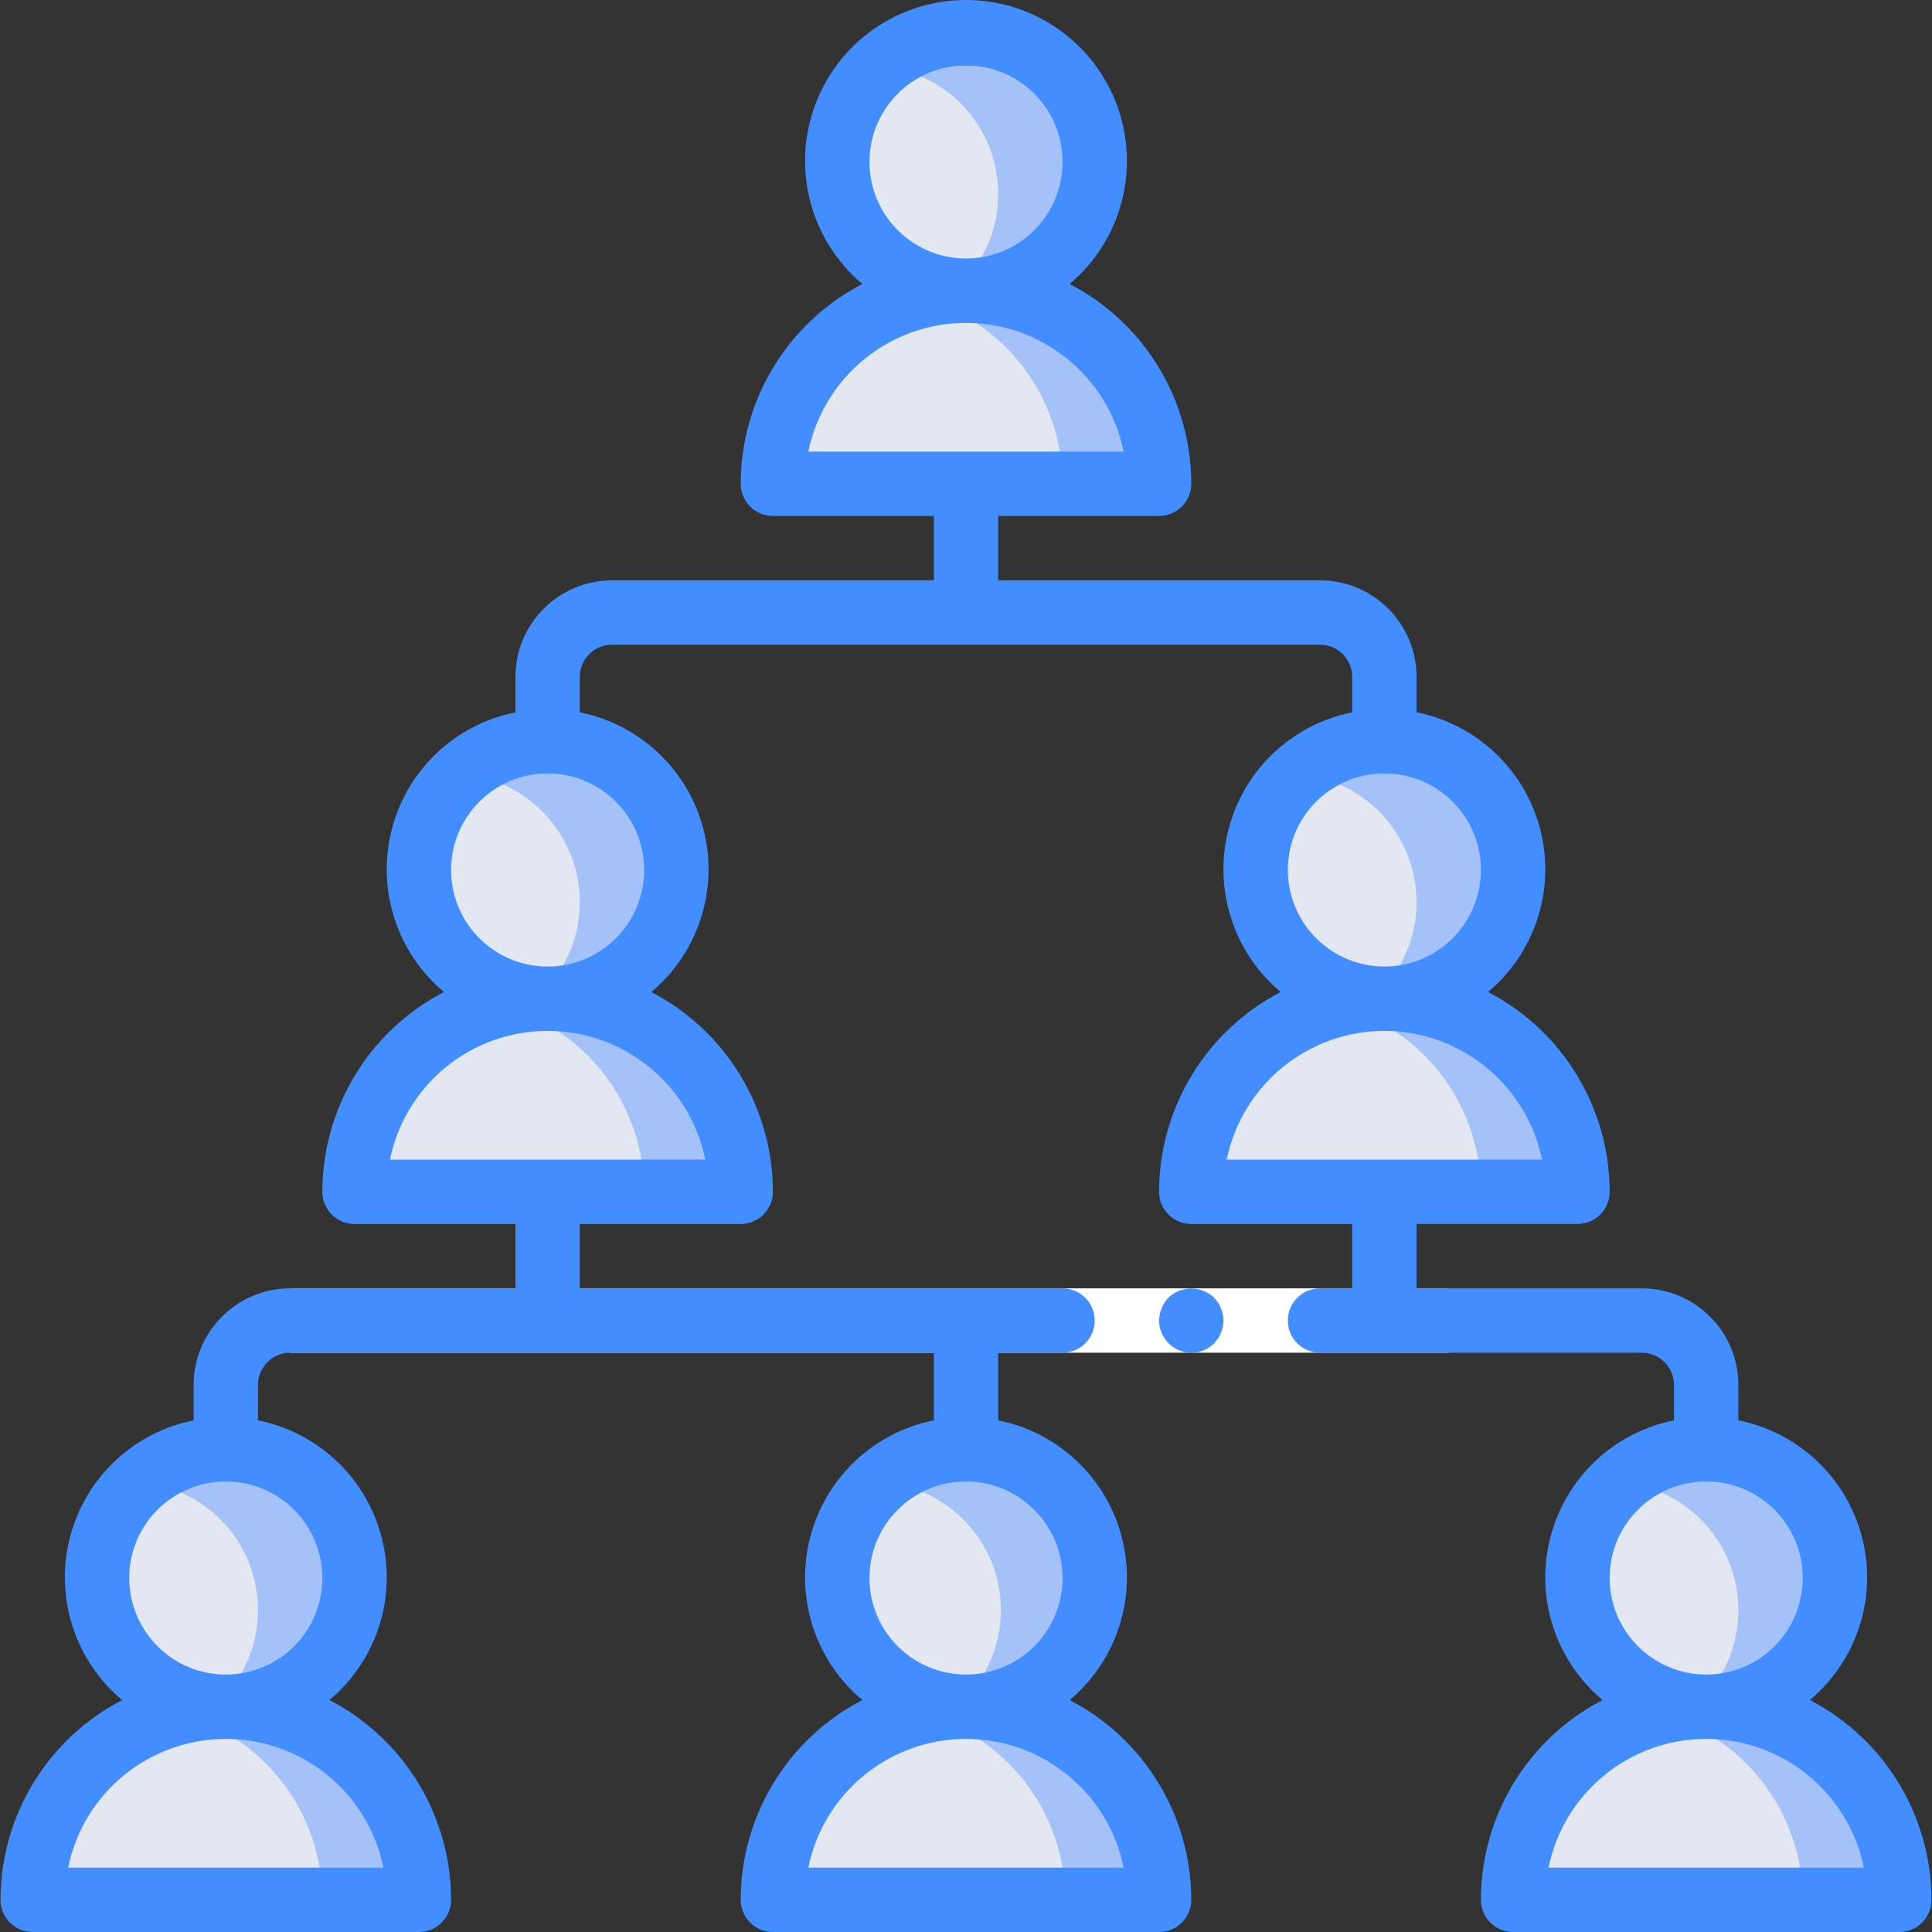 <?xml version="1.0" encoding="iso-8859-1"?>
<!-- Generator: Adobe Illustrator 19.0.0, SVG Export Plug-In . SVG Version: 6.00 Build 0)  -->
<svg version="1.1" id="Capa_1" xmlns="http://www.w3.org/2000/svg" xmlns:xlink="http://www.w3.org/1999/xlink" x="0px" y="0px"
	 viewBox="0 0 512.278 512.278" style="enable-background:new 0 0 512.278 512.278;" xml:space="preserve">
<rect x="0" y="0" width="512.278" height="512.278" fill="#333333" stroke="none"/>
<g transform="translate(0 -1)">
	<g transform="translate(1 3)">
		<g>
			<path style="fill:#E3E7F2;" d="M306.339,126.278h-102.4c0-28.277,22.923-51.2,51.2-51.2S306.339,98.001,306.339,126.278z"/>
			<path style="fill:#E3E7F2;" d="M417.272,314.011h-102.4c0-28.277,22.923-51.2,51.2-51.2
				C394.349,262.811,417.272,285.734,417.272,314.011z"/>
			<path style="fill:#E3E7F2;" d="M93.006,314.011h102.4c0-28.277-22.923-51.2-51.2-51.2S93.006,285.734,93.006,314.011z"/>
			<path style="fill:#E3E7F2;" d="M306.339,501.745h-102.4c0-28.277,22.923-51.2,51.2-51.2S306.339,473.468,306.339,501.745z"/>
			<path style="fill:#E3E7F2;" d="M502.606,501.745h-102.4c0-28.277,22.923-51.2,51.2-51.2
				C479.683,450.545,502.606,473.468,502.606,501.745z"/>
			<path style="fill:#E3E7F2;" d="M110.072,501.745H7.672c0-28.277,22.923-51.2,51.2-51.2S110.072,473.468,110.072,501.745z"/>
			<circle style="fill:#E3E7F2;" cx="366.072" cy="237.211" r="34.133"/>
			<circle style="fill:#E3E7F2;" cx="144.206" cy="237.211" r="34.133"/>
			<circle style="fill:#E3E7F2;" cx="255.139" cy="424.945" r="34.133"/>
			<circle style="fill:#E3E7F2;" cx="451.406" cy="424.945" r="34.133"/>
		</g>
		<g>
			<path style="fill:#A4C2F7;" d="M502.606,501.745h-25.6c-0.005-21.317-13.233-40.394-33.195-47.872
				c10.915-6.749,17.103-19.066,16.003-31.851c-1.1-12.786-9.301-23.864-21.208-28.65c4.046-1.723,8.403-2.594,12.8-2.56
				c15.239-0.02,28.64,10.076,32.823,24.729c4.184,14.653-1.866,30.303-14.818,38.332
				C489.373,461.351,502.601,480.428,502.606,501.745z"/>
			<path style="fill:#A4C2F7;" d="M307.05,501.745h-25.6c-0.004-21.317-13.233-40.394-33.195-47.872
				c10.915-6.749,17.103-19.066,16.003-31.851c-1.1-12.786-9.301-23.864-21.208-28.65c4.046-1.723,8.403-2.594,12.8-2.56
				c15.239-0.02,28.64,10.076,32.823,24.729c4.184,14.653-1.866,30.303-14.818,38.332
				C293.817,461.351,307.046,480.428,307.05,501.745z"/>
		</g>
		<g>
			<circle style="fill:#E3E7F2;" cx="58.872" cy="424.945" r="34.133"/>
			<circle style="fill:#E3E7F2;" cx="255.139" cy="49.478" r="34.133"/>
		</g>
		<g>
			<path style="fill:#A4C2F7;" d="M110.072,501.745h-25.6c-0.005-21.317-13.233-40.394-33.195-47.872
				c10.915-6.749,17.103-19.066,16.003-31.851c-1.1-12.786-9.301-23.864-21.208-28.65c4.046-1.723,8.403-2.594,12.8-2.56
				c15.239-0.02,28.64,10.076,32.823,24.729s-1.866,30.303-14.818,38.332C96.839,461.351,110.068,480.428,110.072,501.745z"/>
			<path style="fill:#A4C2F7;" d="M417.272,314.011h-25.6c-0.005-21.317-13.233-40.394-33.195-47.872
				c10.915-6.749,17.103-19.066,16.003-31.851c-1.1-12.786-9.301-23.864-21.208-28.65c4.046-1.723,8.403-2.594,12.8-2.56
				c15.239-0.02,28.64,10.076,32.823,24.729c4.184,14.653-1.866,30.303-14.818,38.332
				C404.039,273.617,417.268,292.695,417.272,314.011z"/>
			<path style="fill:#A4C2F7;" d="M306.339,126.278h-25.6c-0.005-21.317-13.233-40.394-33.195-47.872
				c10.915-6.749,17.103-19.066,16.003-31.851s-9.301-23.864-21.208-28.65c4.046-1.723,8.403-2.594,12.8-2.56
				c15.239-0.02,28.64,10.076,32.823,24.729c4.184,14.653-1.866,30.303-14.818,38.332
				C293.106,85.884,306.334,104.961,306.339,126.278z"/>
			<path style="fill:#A4C2F7;" d="M195.406,314.011h-25.6c-0.005-21.317-13.233-40.394-33.195-47.872
				c10.915-6.749,17.103-19.066,16.003-31.851c-1.1-12.786-9.301-23.864-21.208-28.65c4.046-1.723,8.403-2.594,12.8-2.56
				c15.239-0.02,28.64,10.076,32.823,24.729c4.184,14.653-1.866,30.303-14.818,38.332
				C182.173,273.617,195.401,292.695,195.406,314.011z"/>
		</g>
	</g>
	<g>
		<polygon style="fill:#FFFFFF;" points="384.139,359.678 273.206,359.678 76.939,359.678 76.939,342.611 273.206,342.611 
			384.139,342.611 		"/>
		<g>
			<path style="fill:#428DFF;" d="M479.893,451.768c12.513-10.489,17.901-27.225,13.857-43.044
				c-4.043-15.819-16.801-27.918-32.812-31.117v-9.396c-0.015-14.132-11.468-25.585-25.6-25.6h-59.733v-17.067h42.667
				c2.263,0.001,4.434-0.898,6.035-2.499s2.499-3.771,2.499-6.035c-0.027-22.291-12.458-42.714-32.246-52.977
				c12.513-10.489,17.901-27.225,13.857-43.044c-4.043-15.819-16.801-27.918-32.812-31.117v-9.396
				c-0.015-14.132-11.468-25.585-25.6-25.6h-85.333v-17.067h42.667c2.263,0.001,4.434-0.898,6.035-2.499
				c1.6-1.6,2.499-3.771,2.499-6.035c-0.027-22.291-12.458-42.714-32.246-52.977c13.708-11.546,18.739-30.428,12.593-47.265
				C290.074,12.201,274.062,1,256.139,1s-33.935,11.201-40.081,28.037c-6.146,16.836-1.115,35.718,12.593,47.265
				c-19.788,10.262-32.219,30.686-32.246,52.977c-0.001,2.263,0.898,4.434,2.499,6.035s3.771,2.499,6.035,2.499h42.667v17.067
				h-85.333c-14.132,0.015-25.585,11.468-25.6,25.6v9.396c-16.011,3.199-28.769,15.298-32.812,31.117
				c-4.043,15.819,1.345,32.555,13.857,43.044c-19.788,10.262-32.219,30.686-32.246,52.977c-0.001,2.263,0.898,4.434,2.499,6.035
				s3.771,2.499,6.035,2.499h42.667v17.067H76.939c-14.132,0.015-25.585,11.468-25.6,25.6v9.396
				c-16.011,3.199-28.769,15.297-32.812,31.117s1.345,32.555,13.857,43.044c-19.788,10.262-32.219,30.686-32.246,52.977
				c-0.001,2.263,0.898,4.434,2.499,6.035c1.6,1.6,3.771,2.499,6.035,2.499h102.4c2.263,0.001,4.434-0.898,6.035-2.499
				c1.6-1.6,2.499-3.771,2.499-6.035c-0.027-22.291-12.458-42.714-32.246-52.977c12.513-10.489,17.901-27.225,13.857-43.044
				c-4.043-15.819-16.8-27.918-32.812-31.117v-9.396c0.005-4.711,3.822-8.529,8.533-8.533h170.667v17.929
				c-16.011,3.199-28.769,15.297-32.812,31.117c-4.043,15.819,1.345,32.555,13.857,43.044
				c-19.788,10.262-32.219,30.686-32.246,52.977c-0.001,2.263,0.898,4.434,2.499,6.035c1.6,1.6,3.771,2.499,6.035,2.499h102.4
				c2.263,0.001,4.434-0.898,6.035-2.499c1.6-1.6,2.499-3.771,2.499-6.035c-0.027-22.291-12.458-42.714-32.246-52.977
				c12.513-10.489,17.901-27.225,13.858-43.044c-4.043-15.819-16.801-27.918-32.812-31.117v-17.929h17.067
				c4.713,0,8.533-3.821,8.533-8.533c0-4.713-3.82-8.533-8.533-8.533h-128v-17.067h42.667c2.263,0.001,4.434-0.898,6.035-2.499
				c1.6-1.6,2.499-3.771,2.499-6.035c-0.027-22.291-12.458-42.714-32.246-52.977c12.513-10.489,17.901-27.225,13.857-43.044
				c-4.043-15.819-16.8-27.918-32.812-31.117v-9.396c0.005-4.711,3.822-8.529,8.533-8.533h187.733
				c4.711,0.005,8.529,3.822,8.533,8.533v9.396c-16.011,3.199-28.769,15.298-32.812,31.117
				c-4.043,15.819,1.345,32.555,13.857,43.044c-19.788,10.262-32.219,30.686-32.246,52.977c-0.001,2.263,0.898,4.434,2.499,6.035
				c1.6,1.6,3.771,2.499,6.035,2.499h42.667v17.067h-8.533c-4.713,0-8.533,3.821-8.533,8.533c0,4.713,3.82,8.533,8.533,8.533h85.333
				c4.711,0.005,8.529,3.822,8.533,8.533v9.396c-16.011,3.199-28.769,15.297-32.812,31.117
				c-4.043,15.819,1.345,32.555,13.857,43.044c-19.788,10.262-32.219,30.686-32.246,52.977c-0.001,2.263,0.898,4.434,2.499,6.035
				c1.6,1.6,3.771,2.499,6.035,2.499h102.4c2.263,0.001,4.434-0.898,6.035-2.499c1.6-1.6,2.499-3.771,2.499-6.035
				C512.112,482.454,499.681,462.031,479.893,451.768z M230.539,43.945c0-14.138,11.462-25.6,25.6-25.6s25.6,11.462,25.6,25.6
				s-11.462,25.6-25.6,25.6C242.007,69.529,230.554,58.077,230.539,43.945z M256.139,86.611
				c20.266,0.026,37.727,14.282,41.808,34.133h-83.617C218.412,100.894,235.873,86.638,256.139,86.611z M101.681,496.211H18.064
				c4.057-19.866,21.533-34.133,41.808-34.133S97.624,476.346,101.681,496.211z M85.472,419.411c0,14.138-11.462,25.6-25.6,25.6
				s-25.6-11.462-25.6-25.6c0-14.138,11.462-25.6,25.6-25.6C74.004,393.827,85.457,405.279,85.472,419.411z M297.947,496.211
				h-83.617c4.057-19.866,21.533-34.133,41.808-34.133S293.89,476.346,297.947,496.211z M281.739,419.411
				c0,14.138-11.462,25.6-25.6,25.6s-25.6-11.462-25.6-25.6c0-14.138,11.462-25.6,25.6-25.6
				C270.271,393.827,281.724,405.279,281.739,419.411z M187.014,308.478h-83.617c4.057-19.866,21.533-34.133,41.808-34.133
				C165.481,274.345,182.957,288.612,187.014,308.478z M170.806,231.678c0,14.139-11.462,25.6-25.6,25.6
				c-14.139,0-25.6-11.461-25.6-25.6c0-14.138,11.462-25.6,25.6-25.6C159.338,206.093,170.79,217.546,170.806,231.678z
				 M341.472,231.678c0-14.138,11.462-25.6,25.6-25.6c14.138,0,25.6,11.462,25.6,25.6c0,14.139-11.462,25.6-25.6,25.6
				C352.94,257.263,341.488,245.81,341.472,231.678z M367.072,274.345c20.266,0.026,37.727,14.282,41.808,34.133h-83.617
				C329.345,288.627,346.806,274.371,367.072,274.345z M426.806,419.411c0-14.138,11.462-25.6,25.6-25.6
				c14.138,0,25.6,11.462,25.6,25.6c0,14.138-11.462,25.6-25.6,25.6C438.274,444.996,426.821,433.543,426.806,419.411z
				 M410.597,496.211c4.057-19.866,21.533-34.133,41.808-34.133c20.276,0,37.751,14.268,41.808,34.133H410.597z"/>
			<path style="fill:#428DFF;" d="M319.118,343.29c-3.184-1.287-6.828-0.584-9.304,1.796c-0.771,0.815-1.379,1.77-1.792,2.813
				c-0.438,1.027-0.67,2.13-0.683,3.246c0.014,3.45,2.096,6.556,5.282,7.879c3.187,1.323,6.856,0.606,9.31-1.82l1.025-1.279
				c0.324-0.476,0.583-0.993,0.771-1.538c0.246-0.484,0.417-1.002,0.508-1.537c0.096-0.564,0.153-1.133,0.171-1.704
				c-0.031-2.259-0.915-4.423-2.475-6.059C321.117,344.313,320.162,343.703,319.118,343.29z"/>
		</g>
	</g>
</g>
<g>
</g>
<g>
</g>
<g>
</g>
<g>
</g>
<g>
</g>
<g>
</g>
<g>
</g>
<g>
</g>
<g>
</g>
<g>
</g>
<g>
</g>
<g>
</g>
<g>
</g>
<g>
</g>
<g>
</g>
</svg>
